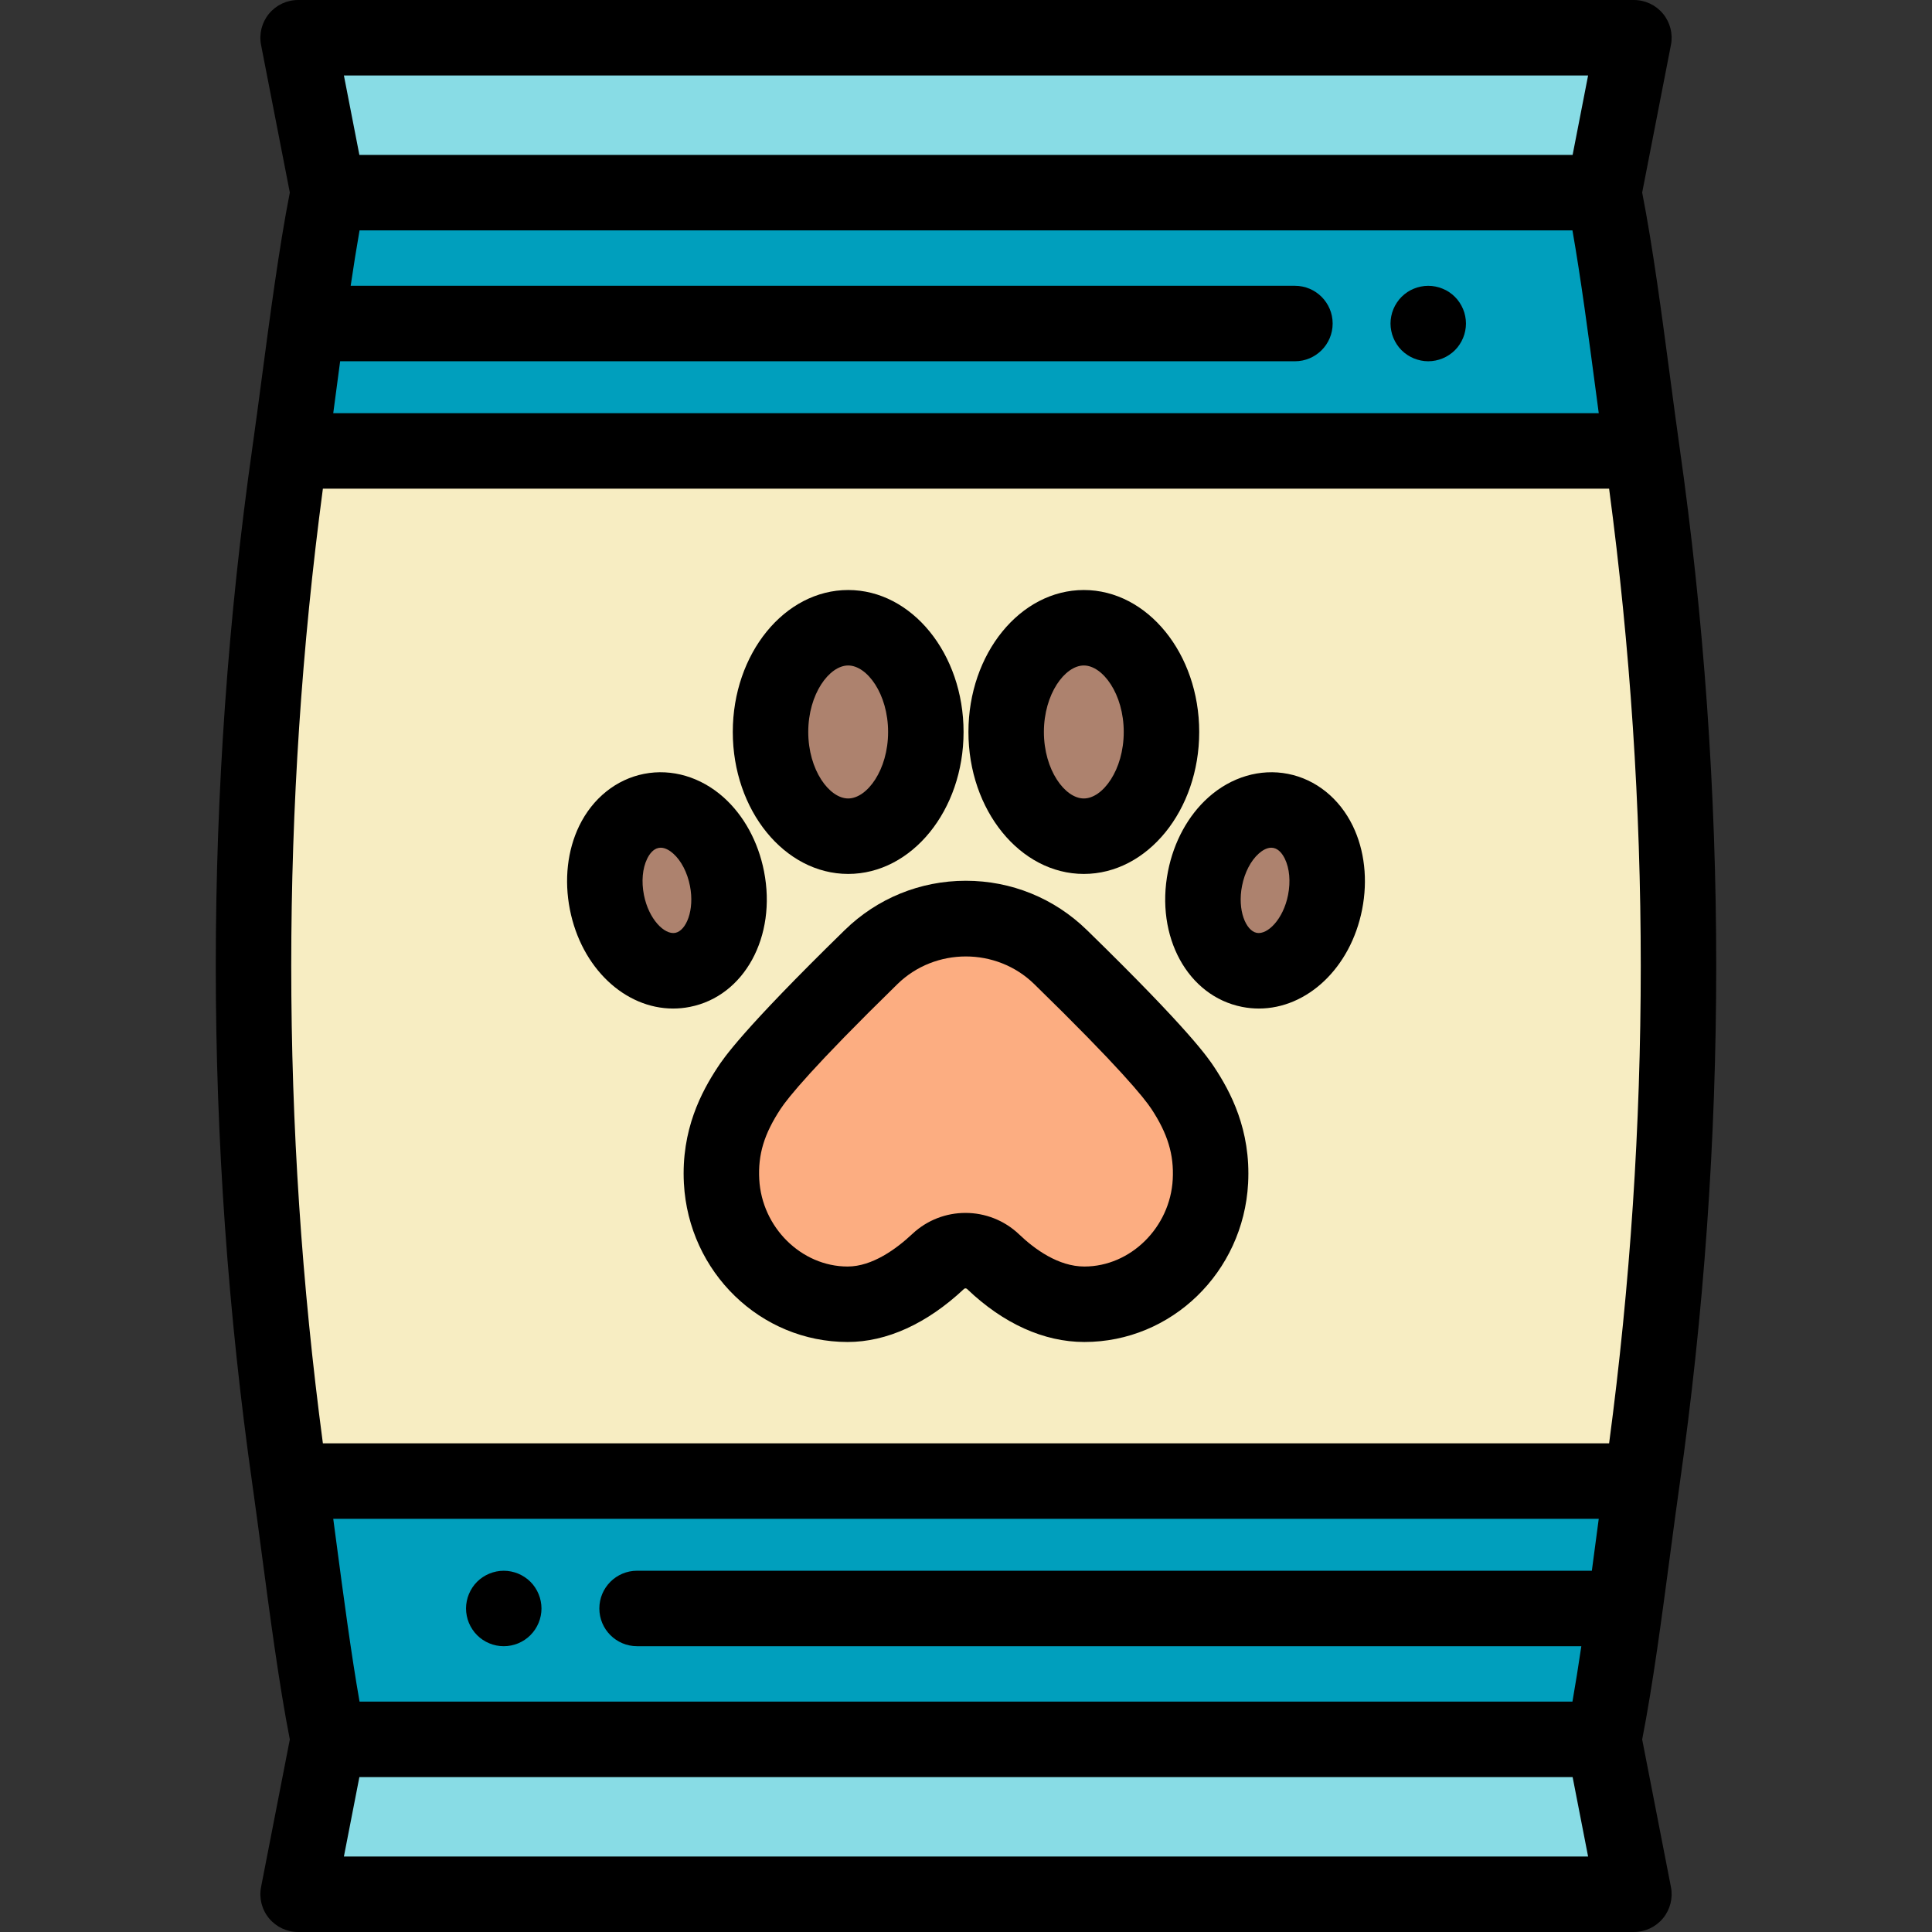 <?xml version="1.0" encoding="iso-8859-1"?>
<!-- Generator: Adobe Illustrator 19.0.0, SVG Export Plug-In . SVG Version: 6.00 Build 0)  -->
<svg version="1.1" id="Capa_1" xmlns="http://www.w3.org/2000/svg" xmlns:xlink="http://www.w3.org/1999/xlink" x="0px" y="0px"
	 viewBox="0 0 512 512" style="enable-background:new 0 0 512 512;" xml:space="preserve">
<rect x="0" y="0" width="512" height="512" fill="#333333" stroke="none"/>
<g>
	<polygon style="fill:#88DCE5;" points="425,51.055 87,51.055 79,10 433,10 	"/>
	<polygon style="fill:#88DCE5;" points="87,460.945 425,460.945 433,502 79,502 	"/>
</g>
<path style="fill:#009FBD;" d="M87,460.945L87,460.945h338l0,0c3.983-19.41,7.365-48.9,10.147-68.445H76.853
	C79.635,412.045,83.017,441.534,87,460.945z"/>
<path style="fill:#F7EDC2;" d="M435.147,119.5H76.853c-12.898,90.603-12.898,182.397,0,273h358.295
	C448.045,301.897,448.045,210.103,435.147,119.5z"/>
<path style="fill:#009FBD;" d="M425,51.055L425,51.055H87l0,0c-3.983,19.41-7.365,48.9-10.147,68.445h358.295
	C432.365,99.955,428.983,70.466,425,51.055z"/>
<path style="fill:#FCAD81;" d="M224.633,345.641c9.718,0,18.278-5.991,23.99-11.348c4.12-3.864,10.494-3.816,14.579,0.085
	c5.587,5.335,14.067,11.263,24.168,11.263c17.863,0,32.451-14.734,33.405-32.573c0.538-10.078-2.711-17.748-7.288-24.694
	c-4.601-6.981-19.134-21.776-32.443-34.758c-13.961-13.618-36.248-13.609-50.196,0.021c-13.252,12.95-27.712,27.707-32.336,34.737
	c-4.587,6.978-7.827,14.616-7.287,24.694C192.18,330.907,206.768,345.641,224.633,345.641"/>
<path d="M287.37,355.641c-10.717,0-21.462-4.852-31.074-14.03c-0.248-0.239-0.59-0.248-0.832-0.023
	c-9.805,9.194-20.465,14.054-30.831,14.054c-23.07,0-42.131-18.465-43.393-42.038c-0.762-14.217,4.723-24.342,8.914-30.721
	c1.578-2.397,6.371-9.686,33.704-36.396c8.624-8.428,20.017-13.071,32.078-13.077c0.006,0,0.014,0,0.02,0
	c12.056,0,23.442,4.634,32.07,13.05c27.471,26.795,32.242,34.034,33.81,36.413c4.195,6.365,9.685,16.477,8.926,30.729
	C329.499,337.176,310.44,355.641,287.37,355.641z M255.858,321.435c5.133,0,10.266,1.906,14.25,5.712
	c4.059,3.875,10.348,8.494,17.262,8.494c12.232,0,22.737-10.365,23.42-23.106c0.348-6.536-1.343-12.116-5.653-18.657
	c-1.924-2.919-8.518-11.1-31.075-33.103c-9.992-9.745-26.242-9.74-36.225,0.016c-22.438,21.927-29.035,30.137-30.971,33.079
	c-4.37,6.65-6.009,12.059-5.655,18.664c0.683,12.742,11.189,23.107,23.422,23.107c6.558,0,12.945-4.699,17.149-8.642
	C245.739,323.287,250.799,321.435,255.858,321.435z"/>
<path style="fill:#AD826E;" d="M224.777,221.602c11.349,0,20.578-12.39,20.578-27.621s-9.229-27.621-20.578-27.621
	c-11.351,0-20.581,12.39-20.581,27.621S213.426,221.602,224.777,221.602L224.777,221.602z"/>
<path d="M224.777,231.602c-16.862,0-30.581-16.877-30.581-37.621s13.719-37.621,30.581-37.621c16.86,0,30.578,16.877,30.578,37.621
	S241.638,231.602,224.777,231.602z M224.777,176.359c-4.995,0-10.581,7.536-10.581,17.621s5.586,17.621,10.581,17.621
	c4.993,0,10.578-7.536,10.578-17.621C235.355,183.895,229.77,176.359,224.777,176.359z"/>
<path style="fill:#AD826E;" d="M287.226,221.602c11.338,0,20.578-12.39,20.578-27.621s-9.241-27.621-20.578-27.621
	c-11.351,0-20.581,12.39-20.581,27.621C266.645,209.212,275.875,221.602,287.226,221.602L287.226,221.602z"/>
<path d="M287.226,231.602c-16.862,0-30.581-16.877-30.581-37.621s13.719-37.621,30.581-37.621c16.86,0,30.578,16.877,30.578,37.621
	C317.804,214.725,304.086,231.602,287.226,231.602z M287.226,176.359c-4.995,0-10.581,7.536-10.581,17.621
	s5.586,17.621,10.581,17.621c4.993,0,10.578-7.536,10.578-17.621C297.804,183.895,292.219,176.359,287.226,176.359z"/>
<path style="fill:#AD826E;" d="M339.402,214.894c-8.926-1.758-17.732,6.115-20.06,17.939c-2.325,11.81,2.838,22.436,11.765,24.194
	c8.916,1.755,17.733-6.118,20.058-17.928C353.492,227.275,348.317,216.65,339.402,214.894L339.402,214.894z"/>
<path d="M333.616,267.274c-1.469,0-2.951-0.143-4.441-0.436c-14.424-2.84-23.053-18.626-19.645-35.937
	c1.543-7.839,5.344-14.795,10.701-19.586c6.052-5.41,13.743-7.683,21.102-6.233l0,0c7.354,1.447,13.609,6.465,17.159,13.765
	c3.145,6.467,4.026,14.345,2.483,22.183C357.92,256.554,346.369,267.272,333.616,267.274z M336.906,224.651
	c-1.291,0-2.507,0.826-3.343,1.574c-2.104,1.882-3.712,4.994-4.41,8.54c-1.268,6.439,1.006,11.883,3.885,12.45
	c2.876,0.561,7.046-3.609,8.314-10.049c0.697-3.544,0.389-7.032-0.847-9.573c-0.562-1.155-1.544-2.594-3.036-2.888c0,0,0,0-0.001,0
	C337.28,224.669,337.093,224.651,336.906,224.651z"/>
<path style="fill:#AD826E;" d="M172.598,214.894c-8.916,1.755-14.09,12.38-11.762,24.205c2.325,11.81,11.142,19.684,20.058,17.928
	c8.926-1.757,14.09-12.383,11.764-24.194C190.33,221.01,181.525,213.137,172.598,214.894L172.598,214.894z"/>
<path d="M178.385,267.274c-12.755,0-24.304-10.72-27.36-26.244c-1.543-7.838-0.661-15.716,2.483-22.183
	c3.55-7.3,9.805-12.317,17.159-13.765c7.359-1.451,15.051,0.823,21.102,6.233c5.357,4.791,9.158,11.747,10.701,19.586
	c3.408,17.311-5.221,33.097-19.645,35.937C181.337,267.132,179.852,267.274,178.385,267.274z M175.094,224.651
	c-0.187,0-0.374,0.018-0.563,0.055c-0.001,0-0.001,0-0.001,0c-1.492,0.294-2.475,1.732-3.036,2.888
	c-1.235,2.541-1.544,6.029-0.847,9.573c1.267,6.439,5.438,10.61,8.314,10.049c2.879-0.567,5.152-6.012,3.885-12.45
	c-0.698-3.546-2.306-6.658-4.41-8.54C177.601,225.477,176.385,224.651,175.094,224.651z M172.599,214.895h0.01H172.599z"/>
<path d="M378.5,95.74c-0.65,0-1.31-0.07-1.95-0.2s-1.27-0.32-1.88-0.57c-0.601-0.25-1.18-0.56-1.72-0.92
	c-0.551-0.36-1.061-0.78-1.521-1.24s-0.88-0.97-1.24-1.52c-0.359-0.54-0.67-1.12-0.92-1.73c-0.25-0.6-0.45-1.229-0.569-1.87
	c-0.131-0.64-0.2-1.3-0.2-1.949c0-0.65,0.069-1.31,0.2-1.96c0.119-0.631,0.319-1.261,0.569-1.87c0.25-0.601,0.561-1.181,0.92-1.721
	c0.36-0.55,0.78-1.06,1.24-1.52s0.97-0.88,1.521-1.25c0.54-0.36,1.119-0.67,1.72-0.91c0.61-0.25,1.24-0.45,1.88-0.57
	c1.28-0.26,2.61-0.26,3.9,0c0.64,0.12,1.27,0.32,1.869,0.57c0.61,0.24,1.19,0.55,1.73,0.91c0.55,0.37,1.06,0.79,1.52,1.25
	c0.461,0.46,0.881,0.97,1.24,1.52c0.36,0.54,0.67,1.12,0.92,1.721c0.25,0.609,0.45,1.239,0.57,1.87c0.13,0.649,0.2,1.31,0.2,1.96
	c0,0.649-0.07,1.31-0.2,1.949c-0.12,0.641-0.32,1.271-0.57,1.87c-0.25,0.61-0.56,1.19-0.92,1.73c-0.359,0.55-0.779,1.06-1.24,1.52
	c-0.46,0.46-0.97,0.88-1.52,1.24c-0.54,0.36-1.12,0.67-1.73,0.92c-0.6,0.25-1.229,0.44-1.869,0.57S379.149,95.74,378.5,95.74z"/>
<path d="M133.5,436.26c-0.65,0-1.311-0.06-1.95-0.19c-0.64-0.13-1.27-0.319-1.87-0.569c-0.61-0.25-1.189-0.56-1.729-0.92
	c-0.551-0.37-1.061-0.79-1.521-1.25c-0.46-0.46-0.88-0.971-1.24-1.521c-0.359-0.54-0.67-1.12-0.92-1.72
	c-0.25-0.61-0.45-1.24-0.569-1.87c-0.131-0.65-0.2-1.31-0.2-1.96s0.069-1.31,0.2-1.95c0.119-0.64,0.319-1.27,0.569-1.87
	c0.25-0.609,0.561-1.19,0.92-1.73c0.36-0.55,0.78-1.061,1.24-1.52c0.46-0.46,0.97-0.88,1.521-1.239c0.54-0.36,1.119-0.67,1.729-0.92
	c0.601-0.25,1.23-0.44,1.87-0.57c1.29-0.26,2.62-0.26,3.9,0c0.64,0.13,1.27,0.32,1.88,0.57c0.6,0.25,1.18,0.56,1.72,0.92
	c0.55,0.359,1.06,0.779,1.52,1.239c0.461,0.46,0.881,0.971,1.24,1.52c0.36,0.54,0.67,1.12,0.92,1.73c0.25,0.6,0.45,1.23,0.57,1.87
	c0.13,0.641,0.2,1.3,0.2,1.95c0,2.63-1.07,5.21-2.931,7.07c-0.46,0.46-0.97,0.88-1.52,1.25c-0.54,0.359-1.12,0.67-1.72,0.92
	c-0.61,0.25-1.24,0.44-1.88,0.569C134.81,436.2,134.149,436.26,133.5,436.26z"/>
<path d="M445.048,393.909c13.026-91.51,13.026-184.309,0-275.818c-0.745-5.234-1.536-11.209-2.374-17.534
	c-2.194-16.567-4.668-35.243-7.48-49.53l7.622-39.114c0.571-2.933-0.198-5.967-2.098-8.273C438.818,1.336,435.987,0,433,0H79
	c-2.987,0-5.818,1.336-7.718,3.641c-1.899,2.306-2.669,5.34-2.098,8.273l7.622,39.114c-2.812,14.287-5.286,32.963-7.48,49.53
	c-0.838,6.325-1.629,12.3-2.374,17.534c-13.026,91.51-13.026,184.309,0,275.818c0.745,5.234,1.536,11.209,2.374,17.534
	c2.194,16.567,4.668,35.243,7.48,49.53l-7.622,39.114c-0.571,2.933,0.198,5.967,2.098,8.272c1.9,2.304,4.731,3.64,7.718,3.64h354
	c2.987,0,5.818-1.336,7.718-3.641c1.899-2.306,2.669-5.34,2.098-8.272l-7.622-39.114c2.812-14.287,5.286-32.963,7.48-49.53
	C443.512,405.118,444.303,399.144,445.048,393.909z M85.569,129.5H426.43c11.183,83.99,11.183,169.01,0,253H85.569
	C74.387,298.51,74.387,213.49,85.569,129.5z M422.847,103.183c0.285,2.15,0.564,4.26,0.839,6.317H88.314
	c0.274-2.058,0.554-4.167,0.839-6.317c0.324-2.442,0.653-4.931,0.989-7.444h253.025c5.523,0,10-4.478,10-10s-4.477-10-10-10H92.932
	c0.759-5.117,1.544-10.078,2.353-14.683h321.43C418.953,73.786,421.001,89.246,422.847,103.183z M89.153,408.817
	c-0.285-2.15-0.564-4.26-0.839-6.317h335.371c-0.274,2.058-0.554,4.167-0.839,6.317c-0.324,2.442-0.653,4.931-0.989,7.444H168.833
	c-5.522,0-10,4.478-10,10c0,5.523,4.478,10,10,10h250.235c-0.759,5.117-1.544,10.078-2.353,14.683H95.285
	C93.047,438.214,90.999,422.754,89.153,408.817z M420.863,20l-4.103,21.056H95.239L91.137,20H420.863z M91.137,492l4.103-21.056
	h321.521L420.863,492H91.137z"/>
<g>
</g>
<g>
</g>
<g>
</g>
<g>
</g>
<g>
</g>
<g>
</g>
<g>
</g>
<g>
</g>
<g>
</g>
<g>
</g>
<g>
</g>
<g>
</g>
<g>
</g>
<g>
</g>
<g>
</g>
</svg>
